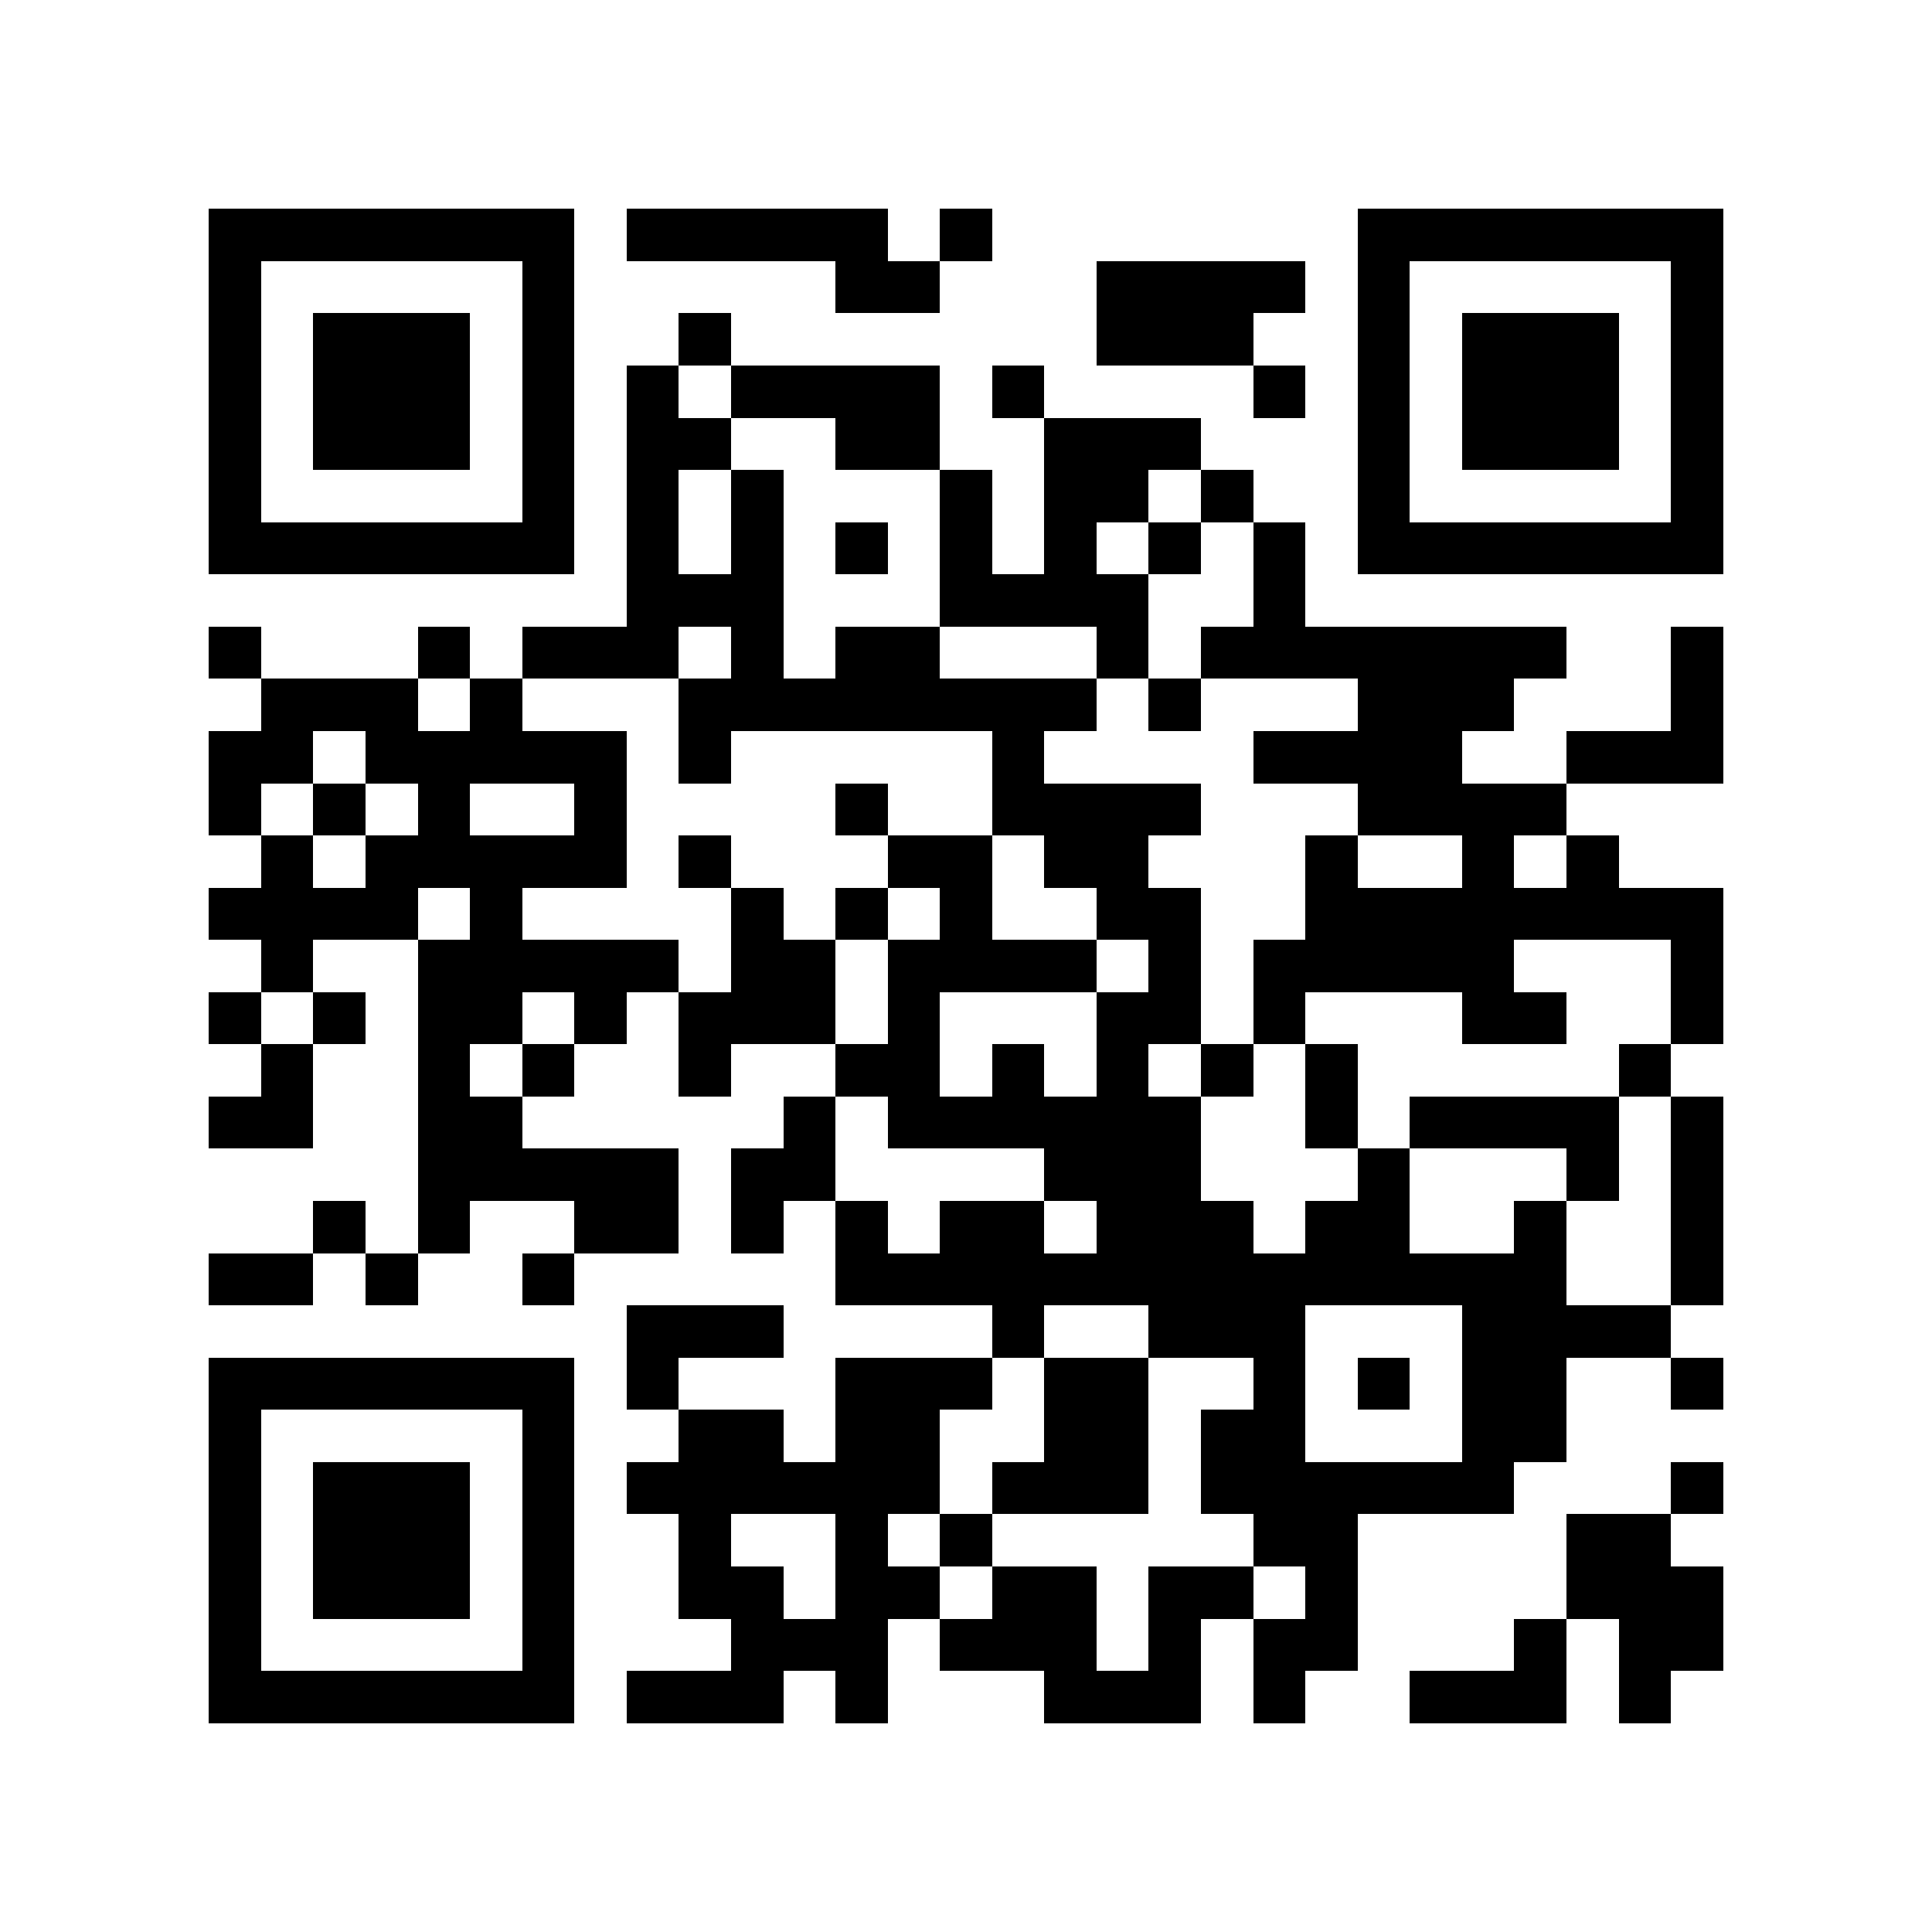 <?xml version="1.0" encoding="utf-8"?><!DOCTYPE svg PUBLIC "-//W3C//DTD SVG 1.1//EN" "http://www.w3.org/Graphics/SVG/1.1/DTD/svg11.dtd"><svg xmlns="http://www.w3.org/2000/svg" viewBox="0 0 37 37" shape-rendering="crispEdges"><path fill="#ffffff" d="M0 0h37v37H0z"/><path stroke="#000000" d="M4 4.5h7m1 0h5m1 0h1m7 0h7M4 5.5h1m5 0h1m5 0h2m3 0h4m1 0h1m5 0h1M4 6.5h1m1 0h3m1 0h1m2 0h1m7 0h3m2 0h1m1 0h3m1 0h1M4 7.5h1m1 0h3m1 0h1m1 0h1m1 0h4m1 0h1m4 0h1m1 0h1m1 0h3m1 0h1M4 8.5h1m1 0h3m1 0h1m1 0h2m2 0h2m2 0h3m3 0h1m1 0h3m1 0h1M4 9.5h1m5 0h1m1 0h1m1 0h1m3 0h1m1 0h2m1 0h1m2 0h1m5 0h1M4 10.5h7m1 0h1m1 0h1m1 0h1m1 0h1m1 0h1m1 0h1m1 0h1m1 0h7M12 11.5h3m3 0h4m2 0h1M4 12.5h1m3 0h1m1 0h3m1 0h1m1 0h2m3 0h1m1 0h7m2 0h1M5 13.5h3m1 0h1m3 0h8m1 0h1m3 0h3m3 0h1M4 14.5h2m1 0h5m1 0h1m5 0h1m4 0h4m2 0h3M4 15.5h1m1 0h1m1 0h1m2 0h1m4 0h1m2 0h4m3 0h4M5 16.5h1m1 0h5m1 0h1m3 0h2m1 0h2m3 0h1m2 0h1m1 0h1M4 17.5h4m1 0h1m4 0h1m1 0h1m1 0h1m2 0h2m2 0h8M5 18.5h1m2 0h5m1 0h2m1 0h4m1 0h1m1 0h5m3 0h1M4 19.5h1m1 0h1m1 0h2m1 0h1m1 0h3m1 0h1m3 0h2m1 0h1m3 0h2m2 0h1M5 20.5h1m2 0h1m1 0h1m2 0h1m2 0h2m1 0h1m1 0h1m1 0h1m1 0h1m5 0h1M4 21.5h2m2 0h2m5 0h1m1 0h6m2 0h1m1 0h4m1 0h1M8 22.5h5m1 0h2m4 0h3m3 0h1m3 0h1m1 0h1M6 23.5h1m1 0h1m2 0h2m1 0h1m1 0h1m1 0h2m1 0h3m1 0h2m2 0h1m2 0h1M4 24.5h2m1 0h1m2 0h1m5 0h14m2 0h1M12 25.5h3m4 0h1m2 0h3m3 0h4M4 26.5h7m1 0h1m3 0h3m1 0h2m2 0h1m1 0h1m1 0h2m2 0h1M4 27.5h1m5 0h1m2 0h2m1 0h2m2 0h2m1 0h2m3 0h2M4 28.5h1m1 0h3m1 0h1m1 0h6m1 0h3m1 0h6m3 0h1M4 29.5h1m1 0h3m1 0h1m2 0h1m2 0h1m1 0h1m5 0h2m4 0h2M4 30.5h1m1 0h3m1 0h1m2 0h2m1 0h2m1 0h2m1 0h2m1 0h1m4 0h3M4 31.5h1m5 0h1m3 0h3m1 0h3m1 0h1m1 0h2m3 0h1m1 0h2M4 32.5h7m1 0h3m1 0h1m3 0h3m1 0h1m2 0h3m1 0h1"/></svg>
